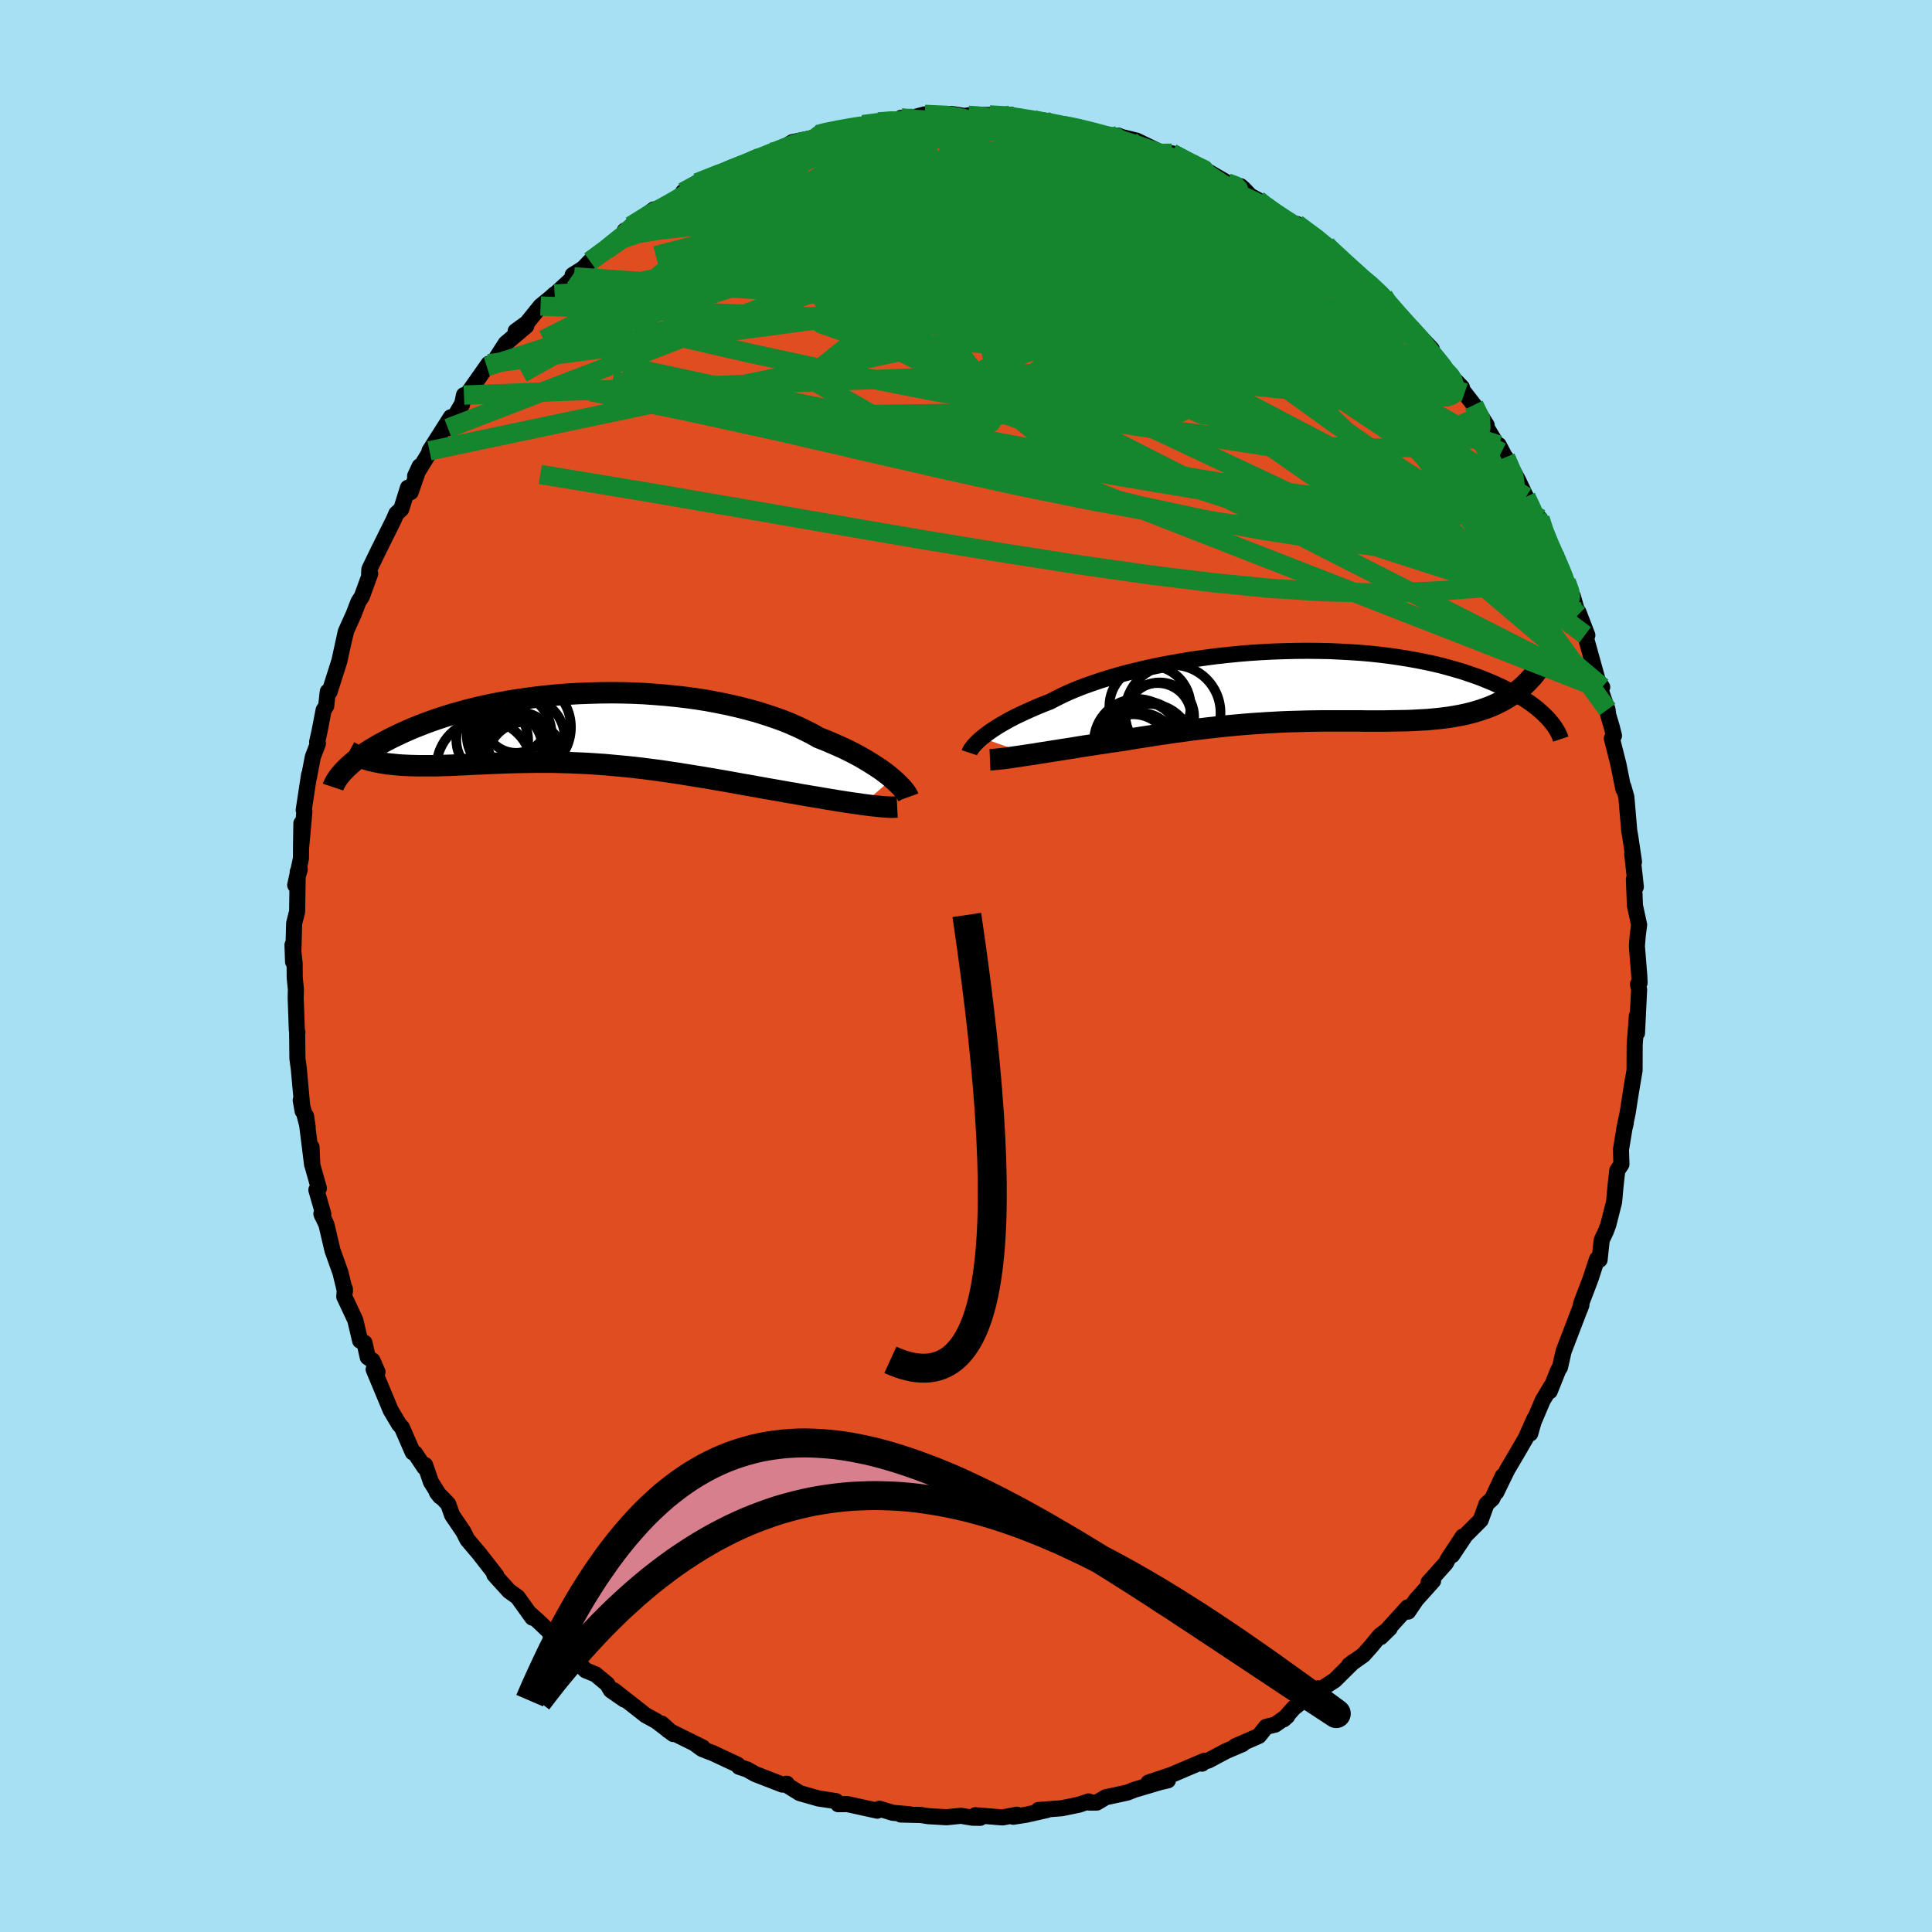 <svg xmlns="http://www.w3.org/2000/svg" width="500" height="500" viewBox="-100 -100 200 200"><defs><clipPath id="c"><path d="m32.19 5.2-.31-.27-.35-.27-.37-.28-.41-.28-.43-.28-.46-.29-.48-.29-.51-.3-.54-.29-.57-.29-.59-.29-.62-.28-.64-.28-.66-.28-.69-.27-.67-.38-.71-.36-.75-.36-.79-.35-.82-.33-.87-.31-.9-.3-.93-.29-.96-.26-.99-.25-1.01-.23-1.03-.21-1.06-.2L12-3.04l-1.09-.15-1.1-.13-1.11-.11-1.12-.09-1.12-.08-1.12-.05-1.12-.03-1.12-.01-1.11.01-1.11.03-1.09.04-1.08.06-1.06.08-1.05.1-1.03.11-1.01.13-.99.14-.96.15-.94.17-.92.18-.89.19-.86.2-.83.21-.81.22-.77.22-.75.23-.72.24-.69.24-.66.24-.63.25-.6.24-.58.25-.55.25-.53.25-.5.24-.48.25-.45.24-.44.24-.41.24-.39.23-.37.24-.34.23-.33.23-.3.23-.29.22-.27.22-.24.21-.23.21-.22.21-.19.2 3.37-.91.35.07.36.06.37.06.38.04.39.04.4.04.42.03.42.02.44.02.45.01.45.01h1.43l.5-.01.51-.02.52-.01.53-.02.55-.03.56-.02.57-.03.57-.03.59-.02.6-.03.61-.03.62-.02.63-.03.64-.02.65-.02.65-.01.66-.01.68-.01h1.36l.7.01.7.02.71.02.71.03.73.03.73.04.73.05.75.05.75.07.75.07.76.07.77.08.77.09.78.1.79.1.78.11.8.12.8.12.8.13.81.13.81.13.82.14.82.14.82.14.82.15.82.15.83.14.82.15.83.15.82.14.67.12.67.12.67.11.65.12.65.11.64.11.63.1.62.11.61.1.59.1.58.09.57.09.55.08.53.07.5.08"/></clipPath><clipPath id="b"><path d="m-33.49 5.37.27-.21.3-.23.32-.23.36-.24.38-.25.42-.25.44-.25.47-.26.5-.26.54-.26.56-.26.58-.26.62-.27.64-.26.67-.26.61-.32.66-.33.7-.32.76-.32.8-.31.84-.3.89-.3.93-.29.96-.28 1.01-.27 1.03-.25 1.06-.25 1.1-.23 1.11-.21 1.14-.2 1.15-.19 1.17-.16 1.17-.16 1.19-.13 1.19-.12 1.2-.1 1.19-.08 1.19-.06 1.18-.04 1.17-.03 1.16-.01 1.14.01 1.13.02 1.11.05 1.09.06 1.07.07 1.04.09 1.02.11.98.12.96.14.94.15.9.16.86.17.84.18.81.19.77.21.74.21.72.21.68.23.65.22.62.23.59.24.56.23.54.24.51.24.49.24.47.24.44.24.41.24.4.24.37.24.35.24.32.24.31.24.28.24.27.24.24.23.23.23.21.22L21.4.93l-.34.22-.35.21-.37.21-.37.19-.38.18-.39.17-.41.16-.41.14-.42.14-.43.13-.44.12-.45.11-.46.1-.47.09-.47.08-.49.08-.5.06-.51.06-.52.05-.53.05-.53.03-.55.03-.56.03-.57.02-.57.01-.59.01-.59.01-.6.01H6.28l-.63-.01H1.71l-.69.01-.69.01-.7.02-.71.02-.72.02-.72.03-.73.04-.75.04-.75.05-.76.05-.76.06-.78.07-.79.07-.79.08-.81.09-.81.09-.82.1-.83.1-.83.12-.85.11-.85.13-.86.12-.86.14-.87.13-.87.14-.88.15-.7.1-.7.1-.7.11-.69.1-.69.11-.68.1-.67.11-.67.11-.65.1-.64.1-.63.1-.62.1-.6.09-.58.1-.56.08"/></clipPath><filter id="a"><feTurbulence baseFrequency=".05" numOctaves="3" result="noise" type="noise"/><feDisplacementMap in="SourceGraphic" in2="noise" scale="2"/></filter></defs><rect width="100%" height="100%" x="-100" y="-100" fill="#A6E0F2"/><path fill="#DF4D20" stroke="#000" stroke-linejoin="round" stroke-width="1.667" d="m69.69.93.04.81-.17.14.12.55-.22 4.51-.01-1.79-.23 3.02-.01 2.64-.42 2.48.27-1.69-.56 3.57-.33 1.59.13-.51-.14.58-.36 2.19.05 1.51-.43.64-.18 1.6-.15 1.66-.6 2.36-.26.69-.42.88-.22 2.05-.27-.06-.64 1.96-.41 1.09-.57 1.48-.12.57.13-.38-1.84 4.8-.38 1.67-.18.28-.88 2.2.15-.52-.88 1.47-.95 2.23-.34 1.2.42-1.51-.87 1.96-.95 1.64-.98 1.66-1.14 2.34.67-1.69-1.08 2.34-.6.56-.6 1.66-1.59 1.59-1.36 2.04 1.1-1.93-1.52 2.3-.24.46-1.79 2 .47-.17-1.74 1.94-.84 1.24-.05-.44-2.79 3.08.93-.91-1.01.75-.9 1.1-.81.91-1.49 1.06.45-.35-1.93 1.91-1.68 1.09-.04-.26-1.35 1.12-1.17.92-1.05 1.18.38-.34-1.25.88-.94.23-.75.94-2.46 1.08.77-.24-1.7.73-1.84.98-.61.17-.04.15.24-.29-3.41 1.45-2.38.8 2.01-.23-.78.18-2.7.8-.73.29-2.22.48-.93.55h-.78l-.06-.12-1 .34-1.8.37-2.4.18.86.01-2.13.48-1.35.21.39-.21-1.49.28-2.81-.23.5.27-.79-.01-1.2-.2-1.49.15-1.89-.11-.76-.12-2.09-.05.88-.03-1.71-.15-1.38-.42-.22.2-3.1-.68-.95.01-.23-.32-1.38-.21-.42-.06-1.96-.56-1.46-.91.04.04.09-.1-.46.09-2.81-1.09-.83-.47-.84-.28-.16-.22-2.52-1.18-1.14-.44-.72-.52.78.36-3.6-1.78-.65-.69 1.2 1.08-1.77-1.35-1.1-.6-.35-.28-2.94-2.3 1.1.97-1.4-.97-.38-.64-1.21-1.01-1.03-.42-1.61-1.65-1.2-.95-.8-.92.69.33-1.79-1.72-.95-.86.15.32-1.53-2.13-.89-.64-1.52-1.68.21.09-1.81-2.32-1.19-1.4-.4-.8-.2-.3-.98-1.44-.4-1.14-1.18-1.22.33.43-.94-1.5-.6-1.75-.07.25-.98-1.47-.23-.09-1.13-2.59-.29-.31-.87-1.47-1.76-4.22.4.26-.52-1.18-.49-.34-.34-1.5-.45-.22-.5-2.12-1.14-2.43.06-.82.01.26-.47-1.94-.82-2.29-.63-2.68-.52-1.11.07.19.13-.16-.72-2.5.26-.17-.68-2.41-.08-1.85.06 1.82-.63-5.05.17 1.14-.72-2.77.2 1.13-.4-4.41-.14-1.02-.03-2.65.03-.07-.06-.21-.12-3.33.02-.93-.12-1.19-.01-1.5-.22-1.89.06 1.76.11-4 .31-1.22.06-4.11.21-.25-.47 1.63.59-2.74.05-3.66-.04 2.64.35-3.87-.07-.14.56-3.67-.04.39.42-2.21.53-1.39-.08-.17.26-1.17.41-2.13.27-.43.16-1.48.19.01 1.01-3.18.66-3.02-.25 1.16.3-1.28.75-1.66.51-1.32.36-.56.86-2.36-.11-.01.03-.46.99-2.04 1.51-3.04.29-.67.51-.47.69-2.21.28.46.93-2.68-.47 1.01 1.45-2.37.04-.24 2.21-3.48-.3 1.14 1.45-2.5v.08l.21-1.01.13.2 2.42-3.44-.19.29.63-.33 1.33-2.07 2.13-1.81-1.1.54 1.17-.85 1.41-1.75 1.04-.85.42-.38.13-.07 1.87-1.72-.14-.19 1.09-.69.72-.75 1.7-1.15 1.88-1.66v-.35l1.22-.45-.57-.02 2.37-1.72.73.2 2.33-1.65.28-.17.8-.63-1.12.45 1.45-.96 3.59-1.59-1.06.67 1.98-.86.22-.04 2.19-1.06.73-.27-.07.16.75-.28 1.55-.94 2.92-.6-.3-.18.48-.19 1.12-.18 3.69-.76-.62.1 1.59-.28 2.2-.11.16-.31.65.03.68.11-.97.05 2.09-.55 2.74-.05 1.35.21 1.05-.1-.62.04.3-.04h1.89l2.25-.01.47.37 1.85.14.56.13-.11.08.7-.11 1.93.49.83.05 3.43.89.44.01.53.26.42-.17.36.15 1.56.38 2.99 1.45.5-.1.16-.04 2.74 1.48-.13-.18-.18-.16 1.08.61 2.23 1.3 1.38.36.33.29.65.69.8.44.76.61.37.36 2.64 1.64 1.03.78-.78-.91 3.06 2.17.21.31.49.24-.18.12 2.05 1.79 1.21 1.13 1.06.73.87.73.21.25-.02.31 1.73 1.98-.18-.5 3.48 3.7-1.97-1.86 1.96 2.32.82 1.12 2.3 2.37-1.46-1.32 1.21 1.22.53.68.97 1.25 1.32 2.09-.2-.08 1.73 2.88-.28-.74 1.41 2.69-.7-1.41 1.29 2.35.82 1.73 1.14 2.11.31.14.15.85 1.1 2.73.59.69-.32-.27 1.19 2.52.59 1.54.1-.01.54 1.91.03-.3.93 2.42-.23-.04 1.31 4.73.46.68-.22.14.77 2.18.06.52.39 1.32.22.87-.22.28.68 2.69.51 2.55.01-.23.3 1.06.3 3.51.1.54.39 2.65-.18-.8.37 3.4-.2-.78.11 2.72.43 1.98-.15 1.18-.03.4-.05.63.24 2.99.04.81" filter="url(#a)"/><path fill="#fff" d="m-33.49 5.37.27-.21.3-.23.32-.23.36-.24.38-.25.42-.25.44-.25.47-.26.5-.26.54-.26.56-.26.58-.26.62-.27.64-.26.67-.26.61-.32.66-.33.7-.32.76-.32.8-.31.84-.3.89-.3.93-.29.96-.28 1.01-.27 1.03-.25 1.06-.25 1.1-.23 1.11-.21 1.14-.2 1.15-.19 1.17-.16 1.17-.16 1.19-.13 1.19-.12 1.2-.1 1.19-.08 1.19-.06 1.18-.04 1.17-.03 1.16-.01 1.14.01 1.13.02 1.11.05 1.09.06 1.07.07 1.04.09 1.02.11.98.12.96.14.94.15.9.16.86.17.84.18.81.19.77.21.74.21.72.21.68.23.65.22.62.23.59.24.56.23.54.24.51.24.49.24.47.24.44.24.41.24.4.24.37.24.35.24.32.24.31.24.28.24.27.24.24.23.23.23.21.22L21.4.93l-.34.22-.35.21-.37.21-.37.19-.38.18-.39.17-.41.16-.41.14-.42.14-.43.13-.44.12-.45.11-.46.1-.47.09-.47.08-.49.08-.5.06-.51.06-.52.05-.53.05-.53.03-.55.03-.56.03-.57.02-.57.01-.59.01-.59.01-.6.01H6.28l-.63-.01H1.71l-.69.01-.69.01-.7.02-.71.02-.72.02-.72.03-.73.04-.75.04-.75.05-.76.05-.76.06-.78.07-.79.07-.79.08-.81.09-.81.09-.82.1-.83.1-.83.12-.85.11-.85.13-.86.12-.86.14-.87.13-.87.14-.88.15-.7.1-.7.1-.7.11-.69.1-.69.11-.68.1-.67.11-.67.11-.65.1-.64.1-.63.1-.62.1-.6.09-.58.1-.56.08" filter="url(#a)" transform="translate(35.13 -28.99)"/><path fill="#fff" d="m32.19 5.2-.31-.27-.35-.27-.37-.28-.41-.28-.43-.28-.46-.29-.48-.29-.51-.3-.54-.29-.57-.29-.59-.29-.62-.28-.64-.28-.66-.28-.69-.27-.67-.38-.71-.36-.75-.36-.79-.35-.82-.33-.87-.31-.9-.3-.93-.29-.96-.26-.99-.25-1.01-.23-1.03-.21-1.06-.2L12-3.04l-1.09-.15-1.1-.13-1.11-.11-1.12-.09-1.12-.08-1.12-.05-1.12-.03-1.12-.01-1.11.01-1.11.03-1.09.04-1.08.06-1.06.08-1.05.1-1.03.11-1.01.13-.99.14-.96.15-.94.17-.92.18-.89.19-.86.2-.83.21-.81.22-.77.22-.75.23-.72.24-.69.24-.66.24-.63.25-.6.24-.58.25-.55.25-.53.25-.5.24-.48.25-.45.24-.44.24-.41.24-.39.23-.37.24-.34.23-.33.23-.3.23-.29.22-.27.22-.24.21-.23.21-.22.21-.19.2 3.37-.91.35.07.36.06.37.06.38.04.39.04.4.04.42.03.42.02.44.02.45.01.45.01h1.43l.5-.01.51-.02.52-.01.53-.02.55-.03.56-.02.57-.03.57-.03.59-.02.6-.03.61-.03.62-.02.63-.03.64-.02.65-.02.65-.01.66-.01.68-.01h1.36l.7.01.7.02.71.02.71.03.73.03.73.04.73.05.75.05.75.07.75.07.76.07.77.08.77.09.78.1.79.1.78.11.8.12.8.12.8.13.81.13.81.13.82.14.82.14.82.14.82.15.82.15.83.14.82.15.83.15.82.14.67.12.67.12.67.11.65.12.65.11.64.11.63.1.62.11.61.1.59.1.58.09.57.09.55.08.53.07.5.08" filter="url(#a)" transform="translate(-39.82 -24.6)"/><g fill="none" stroke="#000" transform="translate(35.13 -28.99)"><path stroke-linejoin="round" stroke-width="1.667" d="m-34.78 6.91.03-.09.05-.11.07-.12.09-.13.11-.15.14-.17.16-.17.19-.19.21-.2.24-.21.27-.21.3-.23.32-.23.36-.24.38-.25.42-.25.44-.25.47-.26.5-.26.54-.26.56-.26.58-.26.62-.27.64-.26.67-.26.61-.32.66-.33.7-.32.76-.32.8-.31.84-.3.89-.3.93-.29.96-.28 1.01-.27 1.03-.25 1.06-.25 1.1-.23 1.11-.21 1.14-.2 1.15-.19 1.17-.16 1.17-.16 1.19-.13 1.19-.12 1.2-.1 1.19-.08 1.19-.06 1.18-.04 1.17-.03 1.16-.01 1.14.01 1.13.02 1.11.05 1.09.06 1.07.07 1.04.09 1.02.11.98.12.96.14.94.15.9.16.86.17.84.18.81.19.77.21.74.21.72.21.68.23.65.22.62.23.59.24.56.23.54.24.51.24.49.24.47.24.44.24.41.24.4.24.37.24.35.24.32.24.31.24.28.24.27.24.24.23.23.23.21.22.19.23.18.22.16.21.14.21.13.21.12.2.1.2.09.19.07.19.06.18" filter="url(#a)"/><path stroke-linejoin="round" stroke-width="2.222" d="m-32.65 7.64.25-.01.29-.03.33-.03.37-.04.41-.05.43-.06.47-.07.49-.07.52-.08.54-.08.56-.08.58-.1.6-.09.62-.1.63-.1.64-.1.65-.1.67-.11.67-.11.68-.1.69-.11.69-.1.7-.11.7-.1.7-.1.88-.15.87-.14.87-.13.86-.14.86-.12.85-.13.85-.11.83-.12.83-.1.82-.1.81-.09.81-.09.79-.08.79-.07.78-.07.76-.06.76-.05.75-.05.75-.04.73-.04.72-.03.72-.02.71-.02.7-.02.69-.01.69-.01h3.94l.63.01h1.85l.6-.01.59-.01.59-.01.57-.01.57-.02.56-.03.55-.03.53-.03.53-.05.52-.05.51-.06.5-.06.49-.08.47-.08.47-.09.46-.1.45-.11.44-.12.43-.13.42-.14.41-.14.41-.16.39-.17.38-.18.37-.19.37-.21.35-.21.34-.22.33-.24.32-.24.31-.26.3-.27.29-.28.27-.29.27-.29.26-.31.24-.32.24-.33" filter="url(#a)"/><circle cx="-17.831" cy="6.793" r="3.862" clip-path="url(#b)" filter="url(#a)"/><circle cx="-16.296" cy="4.723" r="3.072" clip-path="url(#b)" filter="url(#a)"/><circle cx="-17.171" cy="6.068" r="4.494" clip-path="url(#b)" filter="url(#a)"/><circle cx="-17.111" cy="6.658" r="3.872" clip-path="url(#b)" filter="url(#a)"/><circle cx="-15.071" cy="3.193" r="3.56" clip-path="url(#b)" filter="url(#a)"/><circle cx="-15.301" cy="3.188" r="3.49" clip-path="url(#b)" filter="url(#a)"/><circle cx="-13.721" cy="2.768" r="4.938" clip-path="url(#b)" filter="url(#a)"/><circle cx="-16.081" cy="2.108" r="4.21" clip-path="url(#b)" filter="url(#a)"/><circle cx="-17.431" cy="5.808" r="4.464" clip-path="url(#b)" filter="url(#a)"/><circle cx="-16.121" cy="6.258" r="4.398" clip-path="url(#b)" filter="url(#a)"/></g><g fill="none" stroke="#000" transform="translate(-39.82 -24.6)"><path stroke-linejoin="round" stroke-width="2.222" d="m33.84 7.12-.04-.11-.08-.14-.09-.15-.12-.17-.15-.19-.18-.21-.21-.22-.23-.23-.26-.25-.29-.25-.31-.27-.35-.27-.37-.28-.41-.28-.43-.28-.46-.29-.48-.29-.51-.3-.54-.29-.57-.29-.59-.29-.62-.28-.64-.28-.66-.28-.69-.27-.67-.38-.71-.36-.75-.36-.79-.35-.82-.33-.87-.31-.9-.3-.93-.29-.96-.26-.99-.25-1.01-.23-1.03-.21-1.06-.2L12-3.04l-1.09-.15-1.1-.13-1.11-.11-1.12-.09-1.12-.08-1.12-.05-1.12-.03-1.12-.01-1.11.01-1.11.03-1.09.04-1.08.06-1.06.08-1.05.1-1.03.11-1.01.13-.99.14-.96.15-.94.17-.92.18-.89.19-.86.2-.83.21-.81.22-.77.22-.75.23-.72.24-.69.24-.66.24-.63.25-.6.24-.58.25-.55.25-.53.25-.5.24-.48.25-.45.24-.44.24-.41.24-.39.23-.37.24-.34.23-.33.23-.3.23-.29.22-.27.22-.24.21-.23.21-.22.21-.19.2-.18.19-.16.19-.15.18-.13.18-.12.18-.1.16-.09.17-.08.15-.07.15-.05.15" filter="url(#a)"/><path stroke-linejoin="round" stroke-width="2.222" d="m32.7 8.14-.21.01-.24.01h-.28l-.32-.02-.35-.02-.38-.03-.41-.05-.44-.04-.46-.06-.49-.06-.5-.08-.53-.07-.55-.08-.57-.09-.58-.09-.59-.1-.61-.1-.62-.11-.63-.1-.64-.11-.65-.11-.65-.12-.67-.11-.67-.12-.67-.12-.82-.14-.83-.15-.82-.15-.83-.14-.82-.15-.82-.15-.82-.14-.82-.14-.82-.14-.81-.13-.81-.13-.8-.13-.8-.12-.8-.12-.78-.11-.79-.1-.78-.1-.77-.09-.77-.08-.76-.07-.75-.07-.75-.07-.75-.05-.73-.05-.73-.04-.73-.03-.71-.03-.71-.02-.7-.02-.7-.01H-4.7l-.68.01-.66.01-.65.01-.65.02-.64.02-.63.03-.62.02-.61.03-.6.03-.59.02-.57.03-.57.03-.56.02-.55.03-.53.02-.52.01-.51.02-.5.01h-1.43l-.45-.01-.45-.01-.44-.02-.42-.02-.42-.03-.4-.04-.39-.04-.38-.04-.37-.06-.36-.06-.35-.07-.33-.07-.33-.08-.31-.09-.3-.1-.29-.1-.28-.11-.26-.12-.26-.12-.24-.14-.24-.13" filter="url(#a)"/><circle cx="-7.473" cy=".633" r="4.402" clip-path="url(#c)" filter="url(#a)"/><circle cx="-6.538" cy="2.213" r="3.434" clip-path="url(#c)" filter="url(#a)"/><circle cx="-5.733" cy="3.393" r="4.074" clip-path="url(#c)" filter="url(#a)"/><circle cx="-6.753" cy="-.772" r="3.306" clip-path="url(#c)" filter="url(#a)"/><circle cx="-10.053" cy="4.053" r="4.94" clip-path="url(#c)" filter="url(#a)"/><circle cx="-5.788" cy=".958" r="4.06" clip-path="url(#c)" filter="url(#a)"/><circle cx="-6.693" cy="2.613" r="4.336" clip-path="url(#c)" filter="url(#a)"/><circle cx="-6.073" cy="-.112" r="4.996" clip-path="url(#c)" filter="url(#a)"/><circle cx="-9.223" cy="1.213" r="3.72" clip-path="url(#c)" filter="url(#a)"/><circle cx="-7.593" cy="1.883" r="3.518" clip-path="url(#c)" filter="url(#a)"/></g><g fill="none" stroke="#13862E" stroke-linejoin="round" stroke-width="2"><path d="m-27.84-81.08 2.22-.88 1.36-.39 1.39-.34 1.55-.35 1.67-.35 1.76-.33 1.84-.32 1.96-.32 2.05-.32 2.12-.31 2.15-.29 2.12-.27 2.07-.25 1.98-.22 1.88-.21 1.74-.17 1.59-.14 1.4-.11 1.13-.09.8-.11.43-.15.14-.2-.02-.18m19.56 6.3.85.32.29.31-.05.31-.34.28-.65.24-1 .19-1.46.09-2.03-.03-2.69-.17-3.39-.31-4.1-.45-4.86-.58-5.65-.68-6.57-.7-7.49-.76" filter="url(#a)"/><path d="m7.57-87.47.1.08.39.2.42.35.2.47-.28.55-.95.61-1.66.68-2.32.77-2.9.92-3.44 1.07-4.07 1.26-4.85 1.44-5.8 1.66-6.8 1.87-7.72 2m69.4-1.11.27.29.43.41.65.6.79.73.75.68.58.53.31.35.03.16-.21-.01-.44-.18-.67-.36-.92-.58-1.23-.84-1.6-1.14-2.08-1.49-2.7-1.94-3.49-2.54" filter="url(#a)"/><path d="m-6.07-87.77.26.09.3.07.53.16.42.31-.02.5-.57.69-1.08.88-1.52 1.09-1.89 1.32-2.31 1.57-2.82 1.84-3.44 2.12-4.11 2.4-4.79 2.71-5.44 3.03-6.05 3.39-6.59 3.66m88.4-7.41.47.72.89 1.03 1 1.08.94 1.06.85 1 .75.9.62.75.43.54.22.28v.02l-.22-.2-.42-.41-.63-.65-.86-.91-1.14-1.25-1.54-1.68-2.05-2.21m13.34 16.63.76 1.93-.08 1.4-.92.91-1.77.53-2.58.26-3.4.02-4.2-.23-5.03-.5-5.87-.75-6.73-1.03-7.63-1.3-8.57-1.57L.3-54.79l-10.48-2.03-11.37-2.3-12.26-2.64m55.12-22.37 1.79.98 1.1.65 1.19.77 1.52 1 1.75 1.19 1.84 1.27 1.78 1.28 1.68 1.25 1.58 1.18 1.51 1.12 1.41 1.02 1.26.87 1.04.67.82.46.72.37" filter="url(#a)"/><path d="m55.86-52.65.86 1.96.2 1.48-.44 1.04-1.06.7-1.66.48-2.25.28-2.84.1-3.45-.09-4.07-.29-4.69-.5-5.33-.71-5.99-.93-6.66-1.11-7.34-1.25-8.05-1.39-8.75-1.56-9.48-1.83-10.24-2.13-11.22-2.18" filter="url(#a)"/><path d="m59.42-46.32.2 1.17-.06 1.11-.55.75-1.04.5-1.53.31-2.03.12-2.56-.08-3.11-.26-3.66-.41-4.23-.52-4.81-.65-5.38-.84-5.99-1.1-6.6-1.42-7.24-1.76-7.89-2.08-8.57-2.34-9.28-2.54-9.97-2.74-10.43-3.11m75.17-9.98 1.09.95.9.75.7.65.62.63.6.67.62.71.6.69.53.65.42.55.28.42.11.26-.09.08-.31-.12-.53-.32-.77-.51-1.01-.7-1.24-.91-1.49-1.15-1.72-1.4-1.98-1.69-2.26-2-2.66-2.32-3.25-2.71m-58.31-1.11 1.79-.97 1.63-.74 1.29-.53 1.15-.46 1.07-.43 1.01-.42.94-.38.86-.34.8-.32.73-.27.63-.22.5-.14.34-.07.15.03-.08.14-.34.24-.66.36-1.01.49-1.36.61-1.66.72-1.87.81-2.09.92-2.53 1.16m49.31-4.2 1.65.86.66.33.45.25.46.29.36.29.08.21-.32.09-.72-.04-1.11-.17-1.48-.3-1.9-.45-2.45-.62-3.15-.85-3.95-1.09-4.68-1.27" filter="url(#a)"/><path d="m10.09-87.01 1.46.29 1.7.42 1.42.38 1.19.35 1.17.37 1.24.42 1.33.47 1.34.48 1.22.46 1.02.38.75.28.46.18.21.07h.01l-.17-.08-.44-.2-.83-.37-1.21-.48m-26.23-4.57 2.24.1 1.68.3 1.45.43 1.53.56 1.81.7 2.12.83 2.38.96 2.5 1.07 2.55 1.16 2.57 1.21 2.6 1.26 2.67 1.29 2.74 1.32 2.8 1.36 2.81 1.4 2.72 1.38 2.55 1.33 2.35 1.21 2.17 1.09 2.11 1.02 1.99.92" filter="url(#a)"/><path d="m30.97-78.69.7.67.5.81-.18.71-.88.67-1.56.69-2.24.72-2.94.77-3.62.83-4.29.9-5.02.95-5.84.98-6.72.97-7.63.99-8.52 1-9.41 1.11-10.49 1.42m96.59 18.18.41 1.26.54 1.34.49 1.11.42.96.36.84.27.69.16.49.04.28-.07.1-.18-.08-.31-.3-.47-.61-.67-1.03-.91-1.54-1.15-2.07-1.39-2.56-1.56-2.97-1.7-3.31-1.87-3.71" filter="url(#a)"/><path d="m62.13-39.8.36.99.08.57-.1.39-.28.3-.45.22-.67.07-.93-.19-1.25-.59-1.59-1.06-1.96-1.54-2.34-2-2.69-2.42-3.05-2.83-3.41-3.22-3.84-3.63-4.33-4.11-4.89-4.64-5.43-5.2-5.85-5.72-6.04-6.24m-52.38 7.68 1.67-1.19 1.57-1.08 1.51-.91 1.62-.84 1.84-.87 2.05-.93 2.18-.96 2.22-.95 2.17-.92 2.11-.86 2.05-.83 1.97-.8 1.84-.76 1.65-.69 1.51-.6 1.5-.56 1.51-.55" filter="url(#a)"/><path d="m-38.91-72.97 1.59-1.18 1.29-1.04 1.06-.83 1.02-.73 1.07-.72 1.16-.72 1.16-.72 1.08-.66.93-.57.76-.49.62-.39.49-.31.36-.2.22-.1.04.03-.16.17-.44.31-.81.52-1.28.74-1.74.98-2.01 1.18m93.44 35.38.77 1.85.17.97-.28.41-.63.09-.96-.13-1.28-.29-1.66-.52-2.06-.83-2.49-1.25-2.95-1.74-3.41-2.25-3.92-2.74-4.46-3.21-5.03-3.65-5.59-4.06-6.06-4.5-6.43-4.99-6.78-5.57L.7-80.91m-20.89-3.32.37-.05 1.12-.36 1.54-.49 1.63-.49 1.58-.42 1.54-.38 1.54-.33 1.51-.29 1.37-.25 1.11-.2.74-.15.37-.08.05-.03-.14.01-.24.01-.35.04" filter="url(#a)"/><path d="m-35.33-75.78.37-.39.76-.52 1.06-.68 1.3-.78 1.38-.81 1.29-.76 1.05-.64.78-.5.55-.38.34-.24.08-.09-.28.14-.6.35-.73.47m12.64-5.46.8-.21 1.28-.26 1.27-.23 1.04-.16.76-.07.44.02.09.12-.25.21-.53.3-.76.41-.95.5-1.18.61-1.55.75-2.08.92-2.71 1.11-3.3 1.31-3.73 1.47-4.01 1.55m61.68-.97.93.66 1.14.75.9.57.66.45.44.36.21.29.01.22-.19.17-.43.08-.7-.04-1.04-.2-1.4-.39-1.77-.58-2.11-.75-2.44-.91-2.83-1.1-3.31-1.3-3.91-1.56-4.58-1.8-5.11-2.02m-15.49-1.41.31.06 1.4.11 1.75.22 1.85.37 1.96.52 2.16.63 2.47.73 2.76.8 2.97.85 3.07.91 3.07.95 3.04.97 3.03.99 3.08 1.01 3.14 1.04 3.16 1.08 3.08 1.11 2.86 1.08 2.54.93" filter="url(#a)"/><path d="m-19.51-84.35 1.81-.74 1.85-.49 1.75-.34 1.89-.28 2.13-.24 2.29-.22 2.29-.19 2.14-.18 1.9-.16 1.62-.14 1.39-.11 1.25-.08 1.16-.05.96-.08" filter="url(#a)"/><path d="m-6.72-87.8.65.07.8.09 1.24.07 1.7.07 1.96.12 1.99.18 1.9.21 1.82.24 1.78.24 1.78.25 1.78.25 1.7.25 1.56.24 1.32.21 1.04.14.72.07.31-.06-.3-.26" filter="url(#a)"/><path d="m7.57-87.47.35.12 1.14.29 1.67.47 1.95.59 1.99.66 1.91.67 1.77.67 1.71.67 1.69.68 1.71.7 1.7.71 1.58.68 1.37.61 1.09.49.76.36.42.19h.1l-.09-.14m30.28 36.31.17.5-.26.64-.63.76-1.08.66-1.58.48-2.1.34-2.6.27-3.11.23-3.63.17-4.17.06-4.76-.12-5.36-.34-5.97-.59-6.57-.81-7.17-1.02-7.75-1.21-8.32-1.37-8.91-1.53-9.56-1.66-10.3-1.77-11.08-1.83m87.26-18.16 1.15 1.27.74.87.42.68.08.48-.24.3-.61.07-1.03-.21-1.48-.53-1.91-.82-2.32-1.05-2.74-1.3-3.24-1.56-3.83-1.88-4.5-2.27-5.19-2.67-5.78-3.08-6.04-3.49" filter="url(#a)"/><path d="m37.81-73.98 1.59 1.41 1.02.93.55.58.15.32-.19.16-.46.04-.72-.06-1.04-.2-1.43-.4-1.85-.62-2.28-.88-2.72-1.17-3.2-1.49-3.77-1.87L19-79.49l-5.22-2.59-6.11-2.87m51.75 38.63.1 1.04-.34.74-1 .12-1.7-.41-2.39-.88-3.17-1.38-4-1.93-4.87-2.48-5.79-3.01-6.7-3.51-7.61-4.03-8.51-4.59-9.58-5.28-10.97-5.98m-3.56-9.2 1.49-.19 1.03-.09.5.05.09.17-.13.29-.26.4-.36.52-.56.65-.88.82-1.3.98-1.76 1.17-2.18 1.36-2.59 1.58-2.99 1.81-3.45 2.05-4.02 2.32-4.66 2.61-5.3 2.87-5.72 2.89" filter="url(#a)"/><path d="m57.97-48.57.65 1.39.03.88-.38.79-.76.69-1.17.54-1.58.38-2.03.21-2.49.06-2.97-.09-3.46-.23-3.94-.36-4.42-.46-4.9-.58-5.41-.74-5.94-.94-6.5-1.19-7.08-1.44-7.66-1.68-8.24-1.89-8.84-2.05-9.53-2.09-10.24-2.1M.25-88.06l.94.06 1.73.25 1.98.45 2.03.61 2.01.7 2.02.77 2.11.83 2.24.89 2.39.94 2.51.99 2.53 1 2.44 1 2.28.97 2.06.89 1.85.78 1.67.67 1.55.57 1.49.6" filter="url(#a)"/><path d="m60.94-42.32.82 1.9.29 1.08-.06.61-.33.39-.54.27-.77.19-1.02.08-1.3-.15-1.61-.44-1.94-.81-2.28-1.18-2.64-1.54-3.01-1.86-3.4-2.17-3.77-2.46-4.1-2.75-4.43-3.08-4.76-3.43-5.15-3.81-5.62-4.2-6.16-4.6-6.7-5.04-7.35-5.47" filter="url(#a)"/><path d="m-37.21-74.12 1.53-1.11 1.61-.56 2.08-.36 2.67-.31 3.28-.3 3.76-.27 4.14-.18 4.4-.07 4.64.02 4.89.07 5.15.09 5.42.07 5.63.11 5.82.21 5.94.29 5.76.14" filter="url(#a)"/><path d="m49.03-62.28 1.11 1.2.24.39.11.35.08.44-.04.45-.25.36-.52.18-.84-.05-1.18-.3-1.51-.54-1.82-.76-2.13-.97-2.45-1.2-2.85-1.45-3.28-1.77-3.77-2.1-4.24-2.44-4.65-2.8-4.96-3.15-5.25-3.5-5.74-3.88M2.44-88.1l1.66.09 1.19.18.93.15.73.12.63.12.61.12.62.15.54.16.33.15v.12l-.4.09-.77.06-1.07.05-1.31.05-1.57.03-1.96-.01-2.5-.05-3.14-.11-3.62-.19" filter="url(#a)"/><path d="m7.01-87.6.39.1.49.09.76.13.96.18.96.21.77.2.43.15.07.1-.28.06-.62.05-.96.06-1.31.05-1.69.01-2.07-.06-2.47-.17-2.99-.26-3.69-.33m38.47 10.21 2.05 1.52 1.15.96.96.91 1.06 1.05 1.21 1.18L41.9-70l1.19 1.13 1.04 1.03.91.92.79.84.69.75.55.6.35.37.09.07-.17-.24-.47-.55-.88-.97M15.32-85.8l.27.01.21.33.03.58-.44.73-1.14.79-1.93.86-2.77.97-3.64 1.08-4.47 1.24-5.26 1.4-6.03 1.57-6.88 1.7-7.85 1.81-8.81 1.81" filter="url(#a)"/><path d="m30.21-79.3.71.57.86.65.81.6.59.48.32.36.04.26-.27.17-.56.1-.85.02-1.11-.06-1.43-.17-1.8-.31-2.25-.49-2.75-.66-3.22-.82-3.6-.97-3.91-1.13-4.24-1.34-4.68-1.57-5.39-1.78" filter="url(#a)"/><path d="m21.31-84.13 1.62.87.56.37.33.33.31.42.22.47-.02.49-.32.47-.66.46-.96.45-1.25.47-1.53.47-1.83.46-2.17.45-2.55.42-2.97.4-3.43.39-3.93.39-4.4.41-4.83.41-5.24.39-5.68.37-6.29.41-7.12.59m-3.85-2.83 1.89-1.17 1.64-.85 1.45-.78 1.25-.71 1.11-.65 1.1-.61 1.13-.6 1.1-.54.98-.45.77-.34.53-.23.24-.11-.13.05-.63.28-1.16.51" filter="url(#a)"/><path d="m-9.08-87.38 1.37-.1.51.02.08.17-.14.3-.23.42-.32.55-.54.72-.92.92-1.41 1.14-1.91 1.37-2.39 1.61-2.84 1.88-3.29 2.17-3.82 2.45-4.41 2.76-5.05 3.04-5.6 3.26-5.97 3.32m11.28-15.22 1.86-1.16 1.51-.81 1.25-.71 1.02-.62.88-.55.86-.51.91-.49.91-.46.85-.4.7-.31.5-.21.26-.1.02.02-.22.14-.43.25-.61.38-.88.52-1.31.74-1.93 1.01-2.63 1.34m83.74 20.45.68 1.41.04.95-.44.73-.95.52-1.46.35-1.97.25-2.47.18-3 .09-3.56-.06-4.19-.23-4.85-.44-5.54-.63-6.23-.83-6.91-1.05-7.57-1.28-8.23-1.51-8.92-1.77-9.59-2.08-10.29-2.37" filter="url(#a)"/><path d="m59.11-46.46.22.4.14.75-.01.68-.26.43-.53.14-.83-.13-1.16-.42-1.52-.73-1.88-1.04-2.23-1.32-2.58-1.59-2.94-1.88-3.37-2.23-3.83-2.65-4.35-3.14-4.85-3.64-5.29-4.13-5.62-4.59-5.95-5.06-6.47-5.54" filter="url(#a)"/><path d="m-44.04-68.32 57.31 2.31 21.16 4.65-1.7 1.64-14.25-1.53L1.9-65.08l-11.92-4.58-6.08-3.7-3.1-1.78-2.82.12-2.03 1.13 1.71 1.32 7.05 2.08 9.99 5.15L8.2-54.45l55.19 17.79M-25.31-82 5.44-70.64.09-72.22l-1.84-2.14 4.21-.77 4.98-.1 2.84-.14.97-.36.82-.24 2.23.31 3.74 1.14 3.32 1.85-.11 1.86-5.3.46-8.16-2.36-3.52-4.86 7.65-4.49 4.18-3.76" filter="url(#a)"/><path d="M62.13-39.8 37.9-46.89 14.48-57.92l-9.13-7.79-1.07-4.32 1.79-2.4 1.87-1.22-.01.04-3.37 1.18-6.86 1.55-8.57.94-7.19-.18-2.81-.9 3.35-.66 9.59.41 13.91 1.7 14.55 2.72 12.46 4.27 13.75 9.19 16.62 17.03" filter="url(#a)"/><path d="m44.74-67.56-29.82 5.01 8.78 3.17 5.61-3.24 1.07-4.77.68-2.48 1.11.14-.12 1.08-2.85.28-5.37-1.23-6.1-2.34-4.65-2.52-1.96-1.8.51-.42 1.48 1.19.15 2.4-3.74 2.57-9.09 1.63-11.65.72-3.77 1.69 20.94 7.35 59.69 30.4" filter="url(#a)"/><path d="M49.03-62.28 5.53-75.17l-16.14-1.57-4.58 3.45 1.48 2.98 2.17.08.08-2.47-1.73-3.38-1.84-2.81-.48-1.5 1.4-.1 2.68.98 2.72 1.55 1.82 1.42 1.44.57 2.76-.47L1.76-77l2.98.93 1.32 2.2 31.93-.23" filter="url(#a)"/><path d="m7.01-87.6 17.07 13.57 12.79 10.57 1.5 1.12-4.15-1.43-6.12.18-7.89 2-9.55 2.69-9.4 2.45-6.85 1.57-2.96.28 1.03-.89 4.28-1.08 5.01-.2.83.5-4.95.15 6.26 3.29 61.73 24.1" filter="url(#a)"/><path d="m35.01-75.91-24.4-5.66-8.7 1.98-4.27 3.49-2.99 1.67-1.37-.36 1.45-1.16 4.06-.65 5.13.52 4.55 1.66 3.22 2.3 1.81 2.28.25 1.74-1.85 1.02-4.28.4-6.07-.11-6.05-.66-3.74-1.43.19-2.39 3.91-3.27 6.18-2.96 11.82 1.3 36.01 14.97" filter="url(#a)"/><path d="m4.69-88.11-16.85 5.43.79 1.61.08 1.9-.22 1.7 2.9 1.16 6.65.75 8.65.57 8.28.49 6.09.25 2.81-.28-.84-1.02-3.99-1.56-5.69-1.47-5.39-.47L4.6-77.8l-1.02 3.01-.13 3.92-1.17 3.24-2 1.11 1.19-.95 7.89-.67 3.79.63-42.12-12.43" filter="url(#a)"/><path d="M66.41-26.55 44.16-57.21 28.52-66.4l-12.87-1.19-6.16 1.62.14 1.57 2.89.28 1.71-1.25-1.79-2.35-5.3-2.73-7.1-2.36-6.76-1.52-4.98-.59-2.96.15-1.58.57-.94.77-.3.87 1.52 1 5.12 1.17 9.51.97 11.79-.21 8.68-2.81.32-5.78-5.07-5.89 6.92-.02" filter="url(#a)"/><path d="m21.15-84.09 5.5 7.32-1.68 3.31-4.09.39-7.05-1.62-7.89-1.26-6.83.19-4.64 1.08-1.4.88 2.5.22 5.67-.14 6.47.04 4.26.23.17-.22-3.48-1.16-4.57-1.36-2.55.45.91 3.44-.11 3.08-34.65-9.1" filter="url(#a)"/><path d="m-5.39-87.66-2.93 16.87 10.89 2.21 2.14-4.36-.96-3.16.85.24 2.28 2.16.81 1.84-2.49.3L.01-72.6l-5.72-1.38-4.2-.75-1.54.41 1.62 1.58 5.03 2.28 8.09 2.09 9.46.75 7.8-1.38 3.26-3.05-3.05-3.64-12.38-5.05-23.42-5.15" filter="url(#a)"/><path d="M59.42-46.32 34.49-62.48l-24.11-9.24-7.31-2.85 4.97.59 8.46 1.73 6.46 1.61 2.73 1.07-.87.41-3.9-.17-5.91-.44-5.89-.21-3.08.34.65.58-1.37-.26-16.63-2.35-31.27 2.12" filter="url(#a)"/><path d="m44.92-67.06-33.47.38-.27.91-7.57-.49-12.06-2-8.09-3.15-1.93-3.06 1.42-1.59 1.42.36-.11 1.47-1.4 1.08-1.19-.47 1.64-1.95 5.61-1.66.3 2.67-38.83 12.51" filter="url(#a)"/><path d="m-15.34-86.07-5.9 10.56 17.06-.41 14.58 1.36 7.26 4.1 1.92 4.78-.73 3.61-1.97 1.62-2.53-.19-2.19-1.2-.75-1.26 1.33-.72 3.06-.14 3.37-.02 1.4-.52-3.01-1.53-8.66-2.71-12.76-3.5-12.47-3.17-8.11-1.39-2.88-.1 12.46-9.36" filter="url(#a)"/><path d="M63.39-36.66 4.1-57.07 1.18-69.66l5.46-4.92-.91-.95-5.45.59-3.71.73 1.67.18 6.28-.37 7.46-.29 5.14.59 1.08 1.95-2.54 3.22-4.16 3.71-3.27 3.06L8-60.69l4.43.36 10.98 2.43 20.25 10.19 22.2 18.84" filter="url(#a)"/><path d="m43.19-69.04-2.95 1.54-3.87 1.31-10.88-3.18-14.29-2.71-14.44-.59-12.38.68-9.08.79-5.36.25-1.63-.62 2.04-1.51 5.47-1.99 8.38-1.6 10.56-.27 11.76 1.42 11.57 2.4 9.36 1.84 5.21-.07.38-2.2-5.65-4.32L8.16-87.5" filter="url(#a)"/><path d="m-49.42-62.34 52.1-6.99 11.4-1.53 1.2.1-.8-.08-1.95-.11-2.31.81-1.79 2.16-.81 2.96.4 2.63 1.92 1.23 3.5-.71 4.58-2.38 4.72-2.95 3.94-1.82 2.48.57-.01 2.59-3.52 1.89-4.56-1.66 6.2-1.8 28.16 14.24" filter="url(#a)"/><path d="m-53.63-55.67 47-18.08 15.92-4.98-1.26-1.31-6.86-.6-5.35-.04-1.84 1.16.32 2.61-.03 3.42-2.06 2.95-3.84 1.37-3.5-.29-.39-.96 4.9-.32 10.6.73 13.46.41 8.87-2.65-2.62-7.17.96-4.57" filter="url(#a)"/><path d="m-5.39-87.66-23.78 14.38 5.39.48 15.85.4 15.69 3.41 10.32 3.88 4.35 1.94.6-.27-.53-1.31-.31-1.28-.2-.91-1.13-.68-3.09-.56-5.47-.17-7.55.6-8.82 1.5-8.4 2.27-3.86 3.1 6.58 3.79 13.44-.19-27.94-25.39" filter="url(#a)"/><path d="m16.1-85.82-20.55 8.21L9.3-70.93l14.2 3.69 6.48-.48 1.76-2.18.31-1.82-.67-1.33-2.24-1.55-3.1-1.71-1.63-.81 1.79 1.02 4.46 2.3 3 1.3-3.77-1.88-14.73-4.51-34.67-5.46" filter="url(#a)"/><path d="M55.15-53.93 17.43-65.82l7.97 3.05 10.98 4.35 3.64-.22-2.11-3.46-4.78-3.79-6.18-2.74-7.48-1.94-8.44-1.75-8.45-1.76-7.4-1.46-5.67-.75-3.6.13-1.35.76.99.94 3.19.84 5.26.84 7.51 1.32 10.01 2.11 11.31 2.22 8.88.96 5.38 2.16 24.17 21.96" filter="url(#a)"/><path d="m-55.54-53.33 53.75-11.33 9.65.6-5.27 1.95-2.5 1.18 2.13-.68 3.14-2.04 2.19-1.47 1.98 1.05 2.64 3.95 1.76 4.83-1.97 2.41-4.14-1.58 4.42-2.26 23.95 3.7 22.92 6.56M43.19-69.04 6.95-77.67l-7.81-4.38-1.85-1.36 1.59.42 4.48 1.58 5.54 2.44 3.93 2.74.15 2.26-4.21 1.15-7.31-.13-7.93-1.08-6.26-1.54-3.64-1.5-1.91-.96-2.08.15-3.51 1.53-3.96 2.31-1.05 1.38 5.65-.95 15.76-1.7 42.48-.6" filter="url(#a)"/><path d="m14.35-86.07 8.13 6-11.64.79-13.7.31-7.1 1.72-.66 3.59 1.81 4.18.97 2.63-.22-.06.68-2.09 3.65-2.26 6.67-.89 7.22.84 3.63 1.92-3.82 1.88-6.45.21 33.98-7.04" filter="url(#a)"/><path d="m-40.72-71.53 8.61 5.92 10.56-1.95 5.25-1.97 7.66-1.34 10.81-.2 10.04 1.3 5.2 2.25-1.48 1.96-7.26.55-10.12-1.2-9.38-2.42-5.7-2.68-.49-2.03 4.55-.8 7.83.48 7.95 1.4 4.33 1.68-2.05 1.35-8.11.65-9.87-.2-5.59-1.49-.01-3.3-3.61-3.64-12.51.63" filter="url(#a)"/><path d="m37.5-74.34-50.23 5.47-7.33-1.83 5.13-4.71 5.54-3.42 4.64-.33 5.03 2.63 5.74 4.25 5.52 4.19 4.27 2.75 2.63.66 1.26-1.25.32-2.29-.38-2.15-.96-1.16-1.11-.03.1.84 3.76 1.82 9.23 3.43 12.68 5.25 9.88 5.67 1.93.62" filter="url(#a)"/><path d="m33.98-76.69-20.08-4.3-15.39-.62-2.09 1.97 5.53 3.72 5.18 3.37 1.07 1.09-2.36-1.46-3.62-2.73-3.56-2.21-3.14-.58-2.1 1.13.58 2.24 5.25 2.66L9.6-69.7l12.79 2.28 9.98.75 2.28-2.23-5.95-5.2-6.64-4.45 15.75 4.57" filter="url(#a)"/><path d="m-40.58-71.34 50.47 3.53 4.64-.37-8.76-2.2-6.53-1.02-2.54.02-1.77-.02-3.29-.46-4.43-.73-3.4-.71.01-.48 4.71.01 9.07.88 11.66 1.96 11.54 2.72 8.57 2.55 3.42 1.17-2.53-.94-7.18-2.56-8.33-2.36-4.49.14 3.75 3.64 12.32 4.92 14.82 2.29 16.82 10.79" filter="url(#a)"/><path d="m-51.97-59.1 58.91-2.24 9.39-6.68.39-2.25-.2.68-1.8.56-4.01-.96-5.24-2.17-4.93-2.35-3.34-1.6-.97-.43 1.49.63 3.27 1.1 3.74.93 3.1.55 2.78.61 4.57 1.38 7.93 2.1 8.05 1.32-1.63-2.56L.25-88.06" filter="url(#a)"/><path d="m-6.36-87.61 18.24 25.96L1.6-60.57l-2.45-3.14 3.92-3.17 5.96-2.87 5.55-2.44 3.03-2.02-1.17-1.82-5.45-1.83-8.05-1.78L-5.28-81l-6.7-.49-5.01.8-4.34 2.24-3.53 2.95 4.73.3 35.87-10.77" filter="url(#a)"/><path d="m21.31-84.13 14.62 20.19-14.13 6.81L.14-60.14l-13.8-6.9-4.14-6.99 1.21-5.12 2.51-2.71 1.77-.65.06.9-1.84 2.12-1.72 3.12 4.26 4.08 17.71 6.34L38-53.63l26.09 19.35" filter="url(#a)"/><path d="M10.09-87.01 1.5-79.98l14.83 10.63 8.93 9.02-.7 3.29-4.83-2.18-4.36-5.24-2.66-5.85-1.89-4.94-2.2-3.49-2.47-2-1.4-.63 1.31.59 4.51 1.45 6.02 1.6 4.07.88-1.31-.19-8.27-.34-14.78 1.31-19.06 2.34-6.21-6.21" filter="url(#a)"/><path d="m51.61-59.33-31.4-10.91-27.31-2.38-9.89-2.19 3.75-3.22 10.15-2.59 11.37-.69 9.97 1.19 7.15 2.11 3.13 1.82-1.87.58-6.75-1-9.99-2.15-11.28-2.15-13.65-.43-16.57 3.22" filter="url(#a)"/></g><path fill="none" stroke="#000" stroke-linejoin="round" stroke-width="3" d="M-7.83 40.77Q8 48.015.085-5.284" filter="url(#a)"/><path fill="#D77F8C" stroke="#000" stroke-linejoin="round" stroke-width="3" d="m-45.17 76.05.59-1.37.6-1.32.6-1.29.6-1.25.61-1.2.61-1.17.62-1.13.62-1.09.62-1.05.63-1.01.63-.98.64-.93.64-.91.64-.86.65-.83.65-.79.66-.76.66-.73.66-.69.67-.65.68-.63.67-.59.69-.55.69-.53.69-.49.69-.46.71-.43.7-.4.71-.37.72-.34.72-.31.73-.28.73-.25.73-.22.74-.2.75-.17.75-.14.76-.11.76-.09.77-.06.77-.04.78-.01.78.02.79.04.8.06.8.08.8.11.81.13.82.16.83.17.83.2.83.22.84.24.85.26.85.28.86.3.87.32.87.33.88.36.89.37.89.39.89.41.91.43.91.44.92.46.92.47.93.49.94.5.94.52.95.53.96.55.96.56.98.57.97.58.99.6.99.6 1 .62 1.01.63 1.01.64 1.03.65 1.02.66 1.04.67 1.04.68 1.06.68 1.05.7 1.07.7 1.07.71 1.09.72 1.09.72 1.09.73 1.11.73 1.11.74 1.12.74 1.13.75 1.14.76 1.14.75 1.16.76 1.16.76 1.17.77-.84-.62-.83-.61-.84-.61-.83-.61-.84-.6-.83-.6-.84-.6-.83-.6-.84-.59-.83-.58-.84-.58-.83-.58-.84-.57-.83-.56-.84-.56-.83-.55-.84-.55-.83-.53-.84-.53-.83-.53-.84-.51-.83-.51-.84-.49-.83-.49-.84-.48-.83-.47-.84-.46-.83-.45-.84-.44-.83-.43-.84-.42-.83-.4-.84-.39-.83-.39-.84-.36-.83-.36-.84-.34-.83-.33-.84-.32-.83-.3-.84-.29-.83-.27-.84-.26-.83-.24-.84-.23-.83-.21-.84-.19-.83-.18-.84-.16-.83-.14-.84-.13-.83-.11-.84-.09-.83-.07-.84-.05-.83-.03-.84-.02-.83.01-.84.03-.83.04-.84.07-.83.09-.84.11-.83.13-.84.15-.83.18-.84.2-.83.22-.84.24-.83.27-.84.3-.83.31-.84.34-.83.37-.84.39-.83.42-.84.44-.83.47-.84.5-.83.52-.84.55-.83.57-.84.61-.83.63-.84.66-.83.69-.84.72-.83.75-.84.77-.83.81-.84.84-.83.87-.84.9-.83.93-.84.96-.83 1-.84 1.02-.83 1.06-.84 1.09" filter="url(#a)"/></svg>